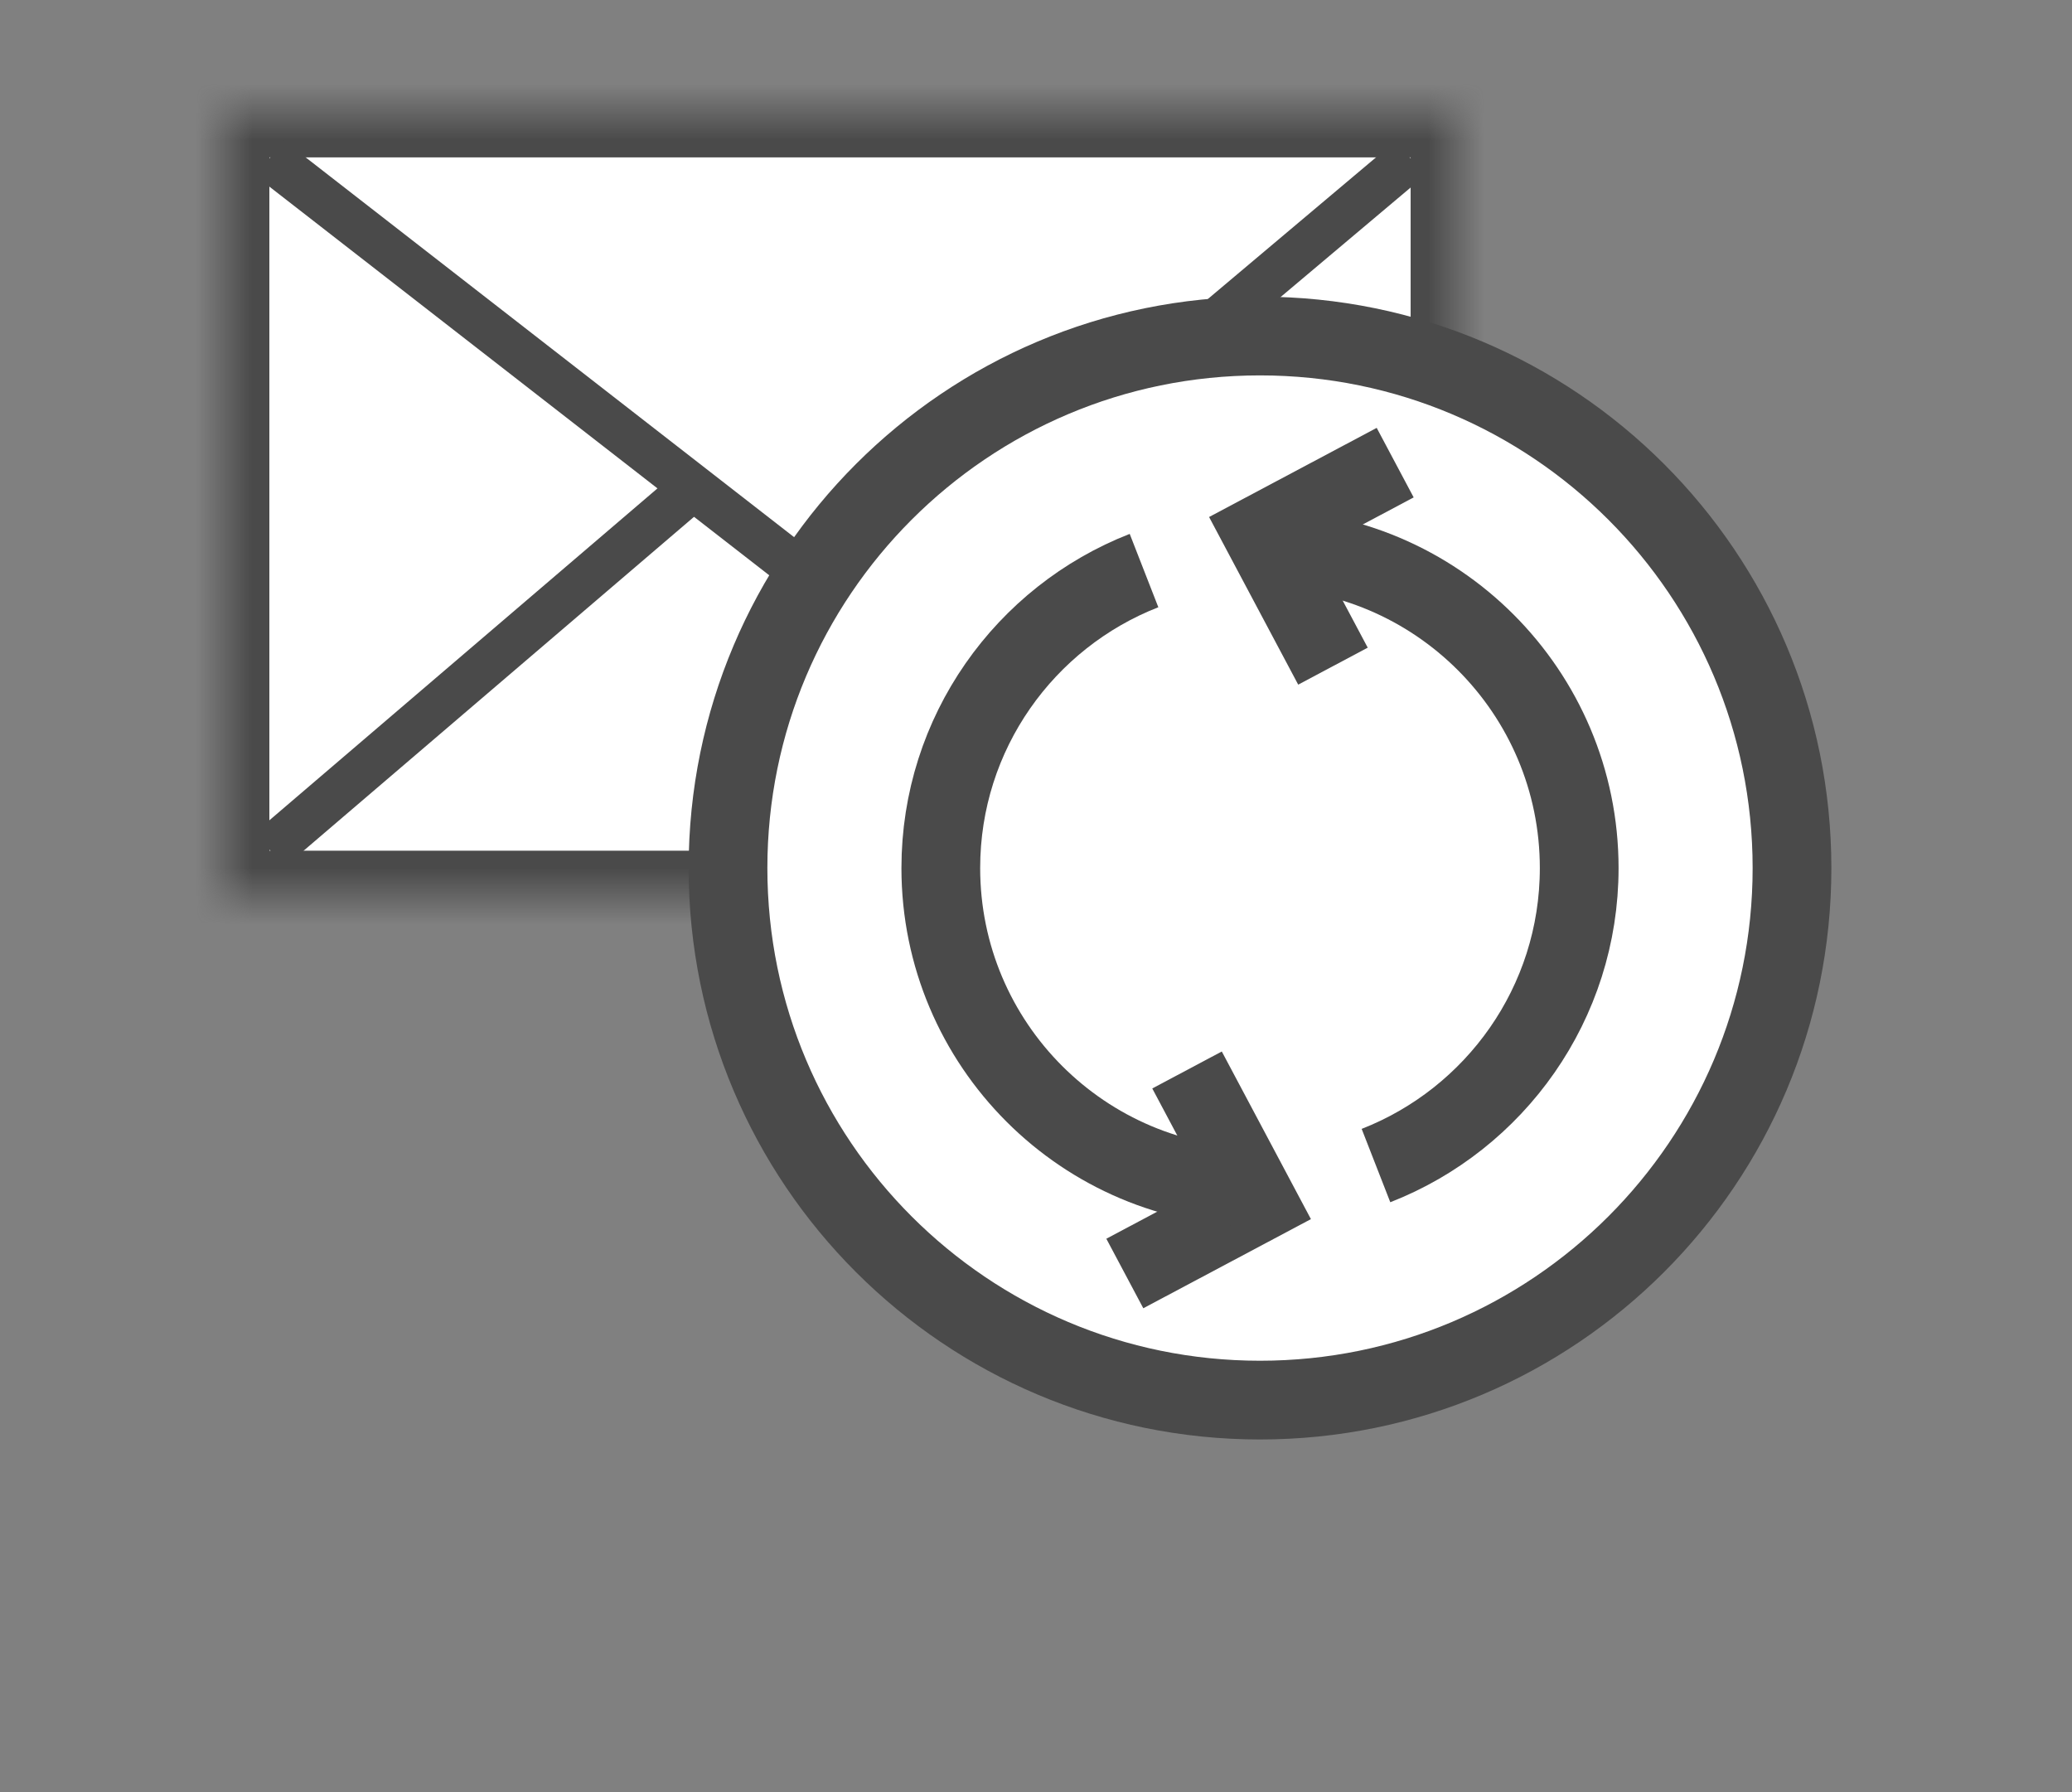 <?xml version="1.0" encoding="UTF-8" standalone="no"?>
<svg width="37px" height="32px" viewBox="0 0 37 32" version="1.1" xmlns="http://www.w3.org/2000/svg" xmlns:xlink="http://www.w3.org/1999/xlink">
    <rect x="0" y="0" width="37" height="32" fill="#808080" stroke="none"/>
    <!-- Generator: Sketch 3.8.2 (29753) - http://www.bohemiancoding.com/sketch -->
    <title>RESEND INVOICE</title>
    <desc>Created with Sketch.</desc>
    <defs>
        <rect id="path-1" x="0" y="0" width="22" height="14"></rect>
        <mask id="mask-2" maskContentUnits="userSpaceOnUse" maskUnits="objectBoundingBox" x="0" y="0" width="22" height="14" fill="white">
            <use xlink:href="#path-1"></use>
        </mask>
    </defs>
    <g id="Button-States" stroke="none" stroke-width="1" fill="none" fill-rule="evenodd">
        <g id="INVOICE-OVERVIEW-NEW" transform="translate(-811, -231)" stroke="#4A4A4A">
            <g id="RESEND-INVOICE" transform="translate(815, 233)">
                <g id="READY-TO-SEND">
                    <g id="SEND">
                        <use id="Rectangle-63" mask="url(#mask-2)" stroke-width="1.62" fill="#FFFFFF" xlink:href="#path-1"></use>
                        <polyline id="Path-32" stroke-width="0.81" points="0.815 13.176 11.407 4.118 21.185 13.176"></polyline>
                        <polyline id="Path-32" stroke-width="0.81" fill="#FFFFFF" transform="translate(11, 4.941) scale(1, -1) translate(-11, -4.941) " points="0.815 9.059 11.407 0.824 21.185 9.059"></polyline>
                    </g>
                </g>
                <g id="UPDATE" transform="translate(9, 4)">
                    <path d="M9.5,19 C14.747,19 19,14.747 19,9.5 C19,4.253 14.747,0 9.5,0 C4.253,0 0,4.253 0,9.5 C0,14.747 4.253,19 9.5,19 Z" id="Oval-93" stroke-width="1.406" fill="#FFFFFF"></path>
                    <g id="Group-3" transform="translate(3.8, 0.95)" stroke-width="1.406">
                        <g id="Group" transform="translate(4.75, 0)">
                            <polyline id="Path-75" transform="translate(1.9, 2.85) rotate(17) translate(-1.9, -2.85) " points="2.85 0.95 0.95 2.85 2.85 4.75"></polyline>
                            <path d="M3.021,13.862 C5.145,13.033 6.65,10.967 6.65,8.55 C6.65,5.402 4.098,2.85 0.95,2.85" id="Oval-28"></path>
                        </g>
                        <g id="Group" transform="translate(3.325, 9.975) rotate(-180) translate(-3.325, -9.975) translate(0, 2.85)">
                            <polyline id="Path-75" transform="translate(1.9, 2.85) rotate(17) translate(-1.9, -2.85) " points="2.85 0.95 0.95 2.85 2.85 4.75"></polyline>
                            <path d="M3.021,13.862 C5.145,13.033 6.65,10.967 6.65,8.55 C6.65,5.402 4.098,2.85 0.95,2.85" id="Oval-28"></path>
                        </g>
                    </g>
                </g>
            </g>
        </g>
    </g>
</svg>